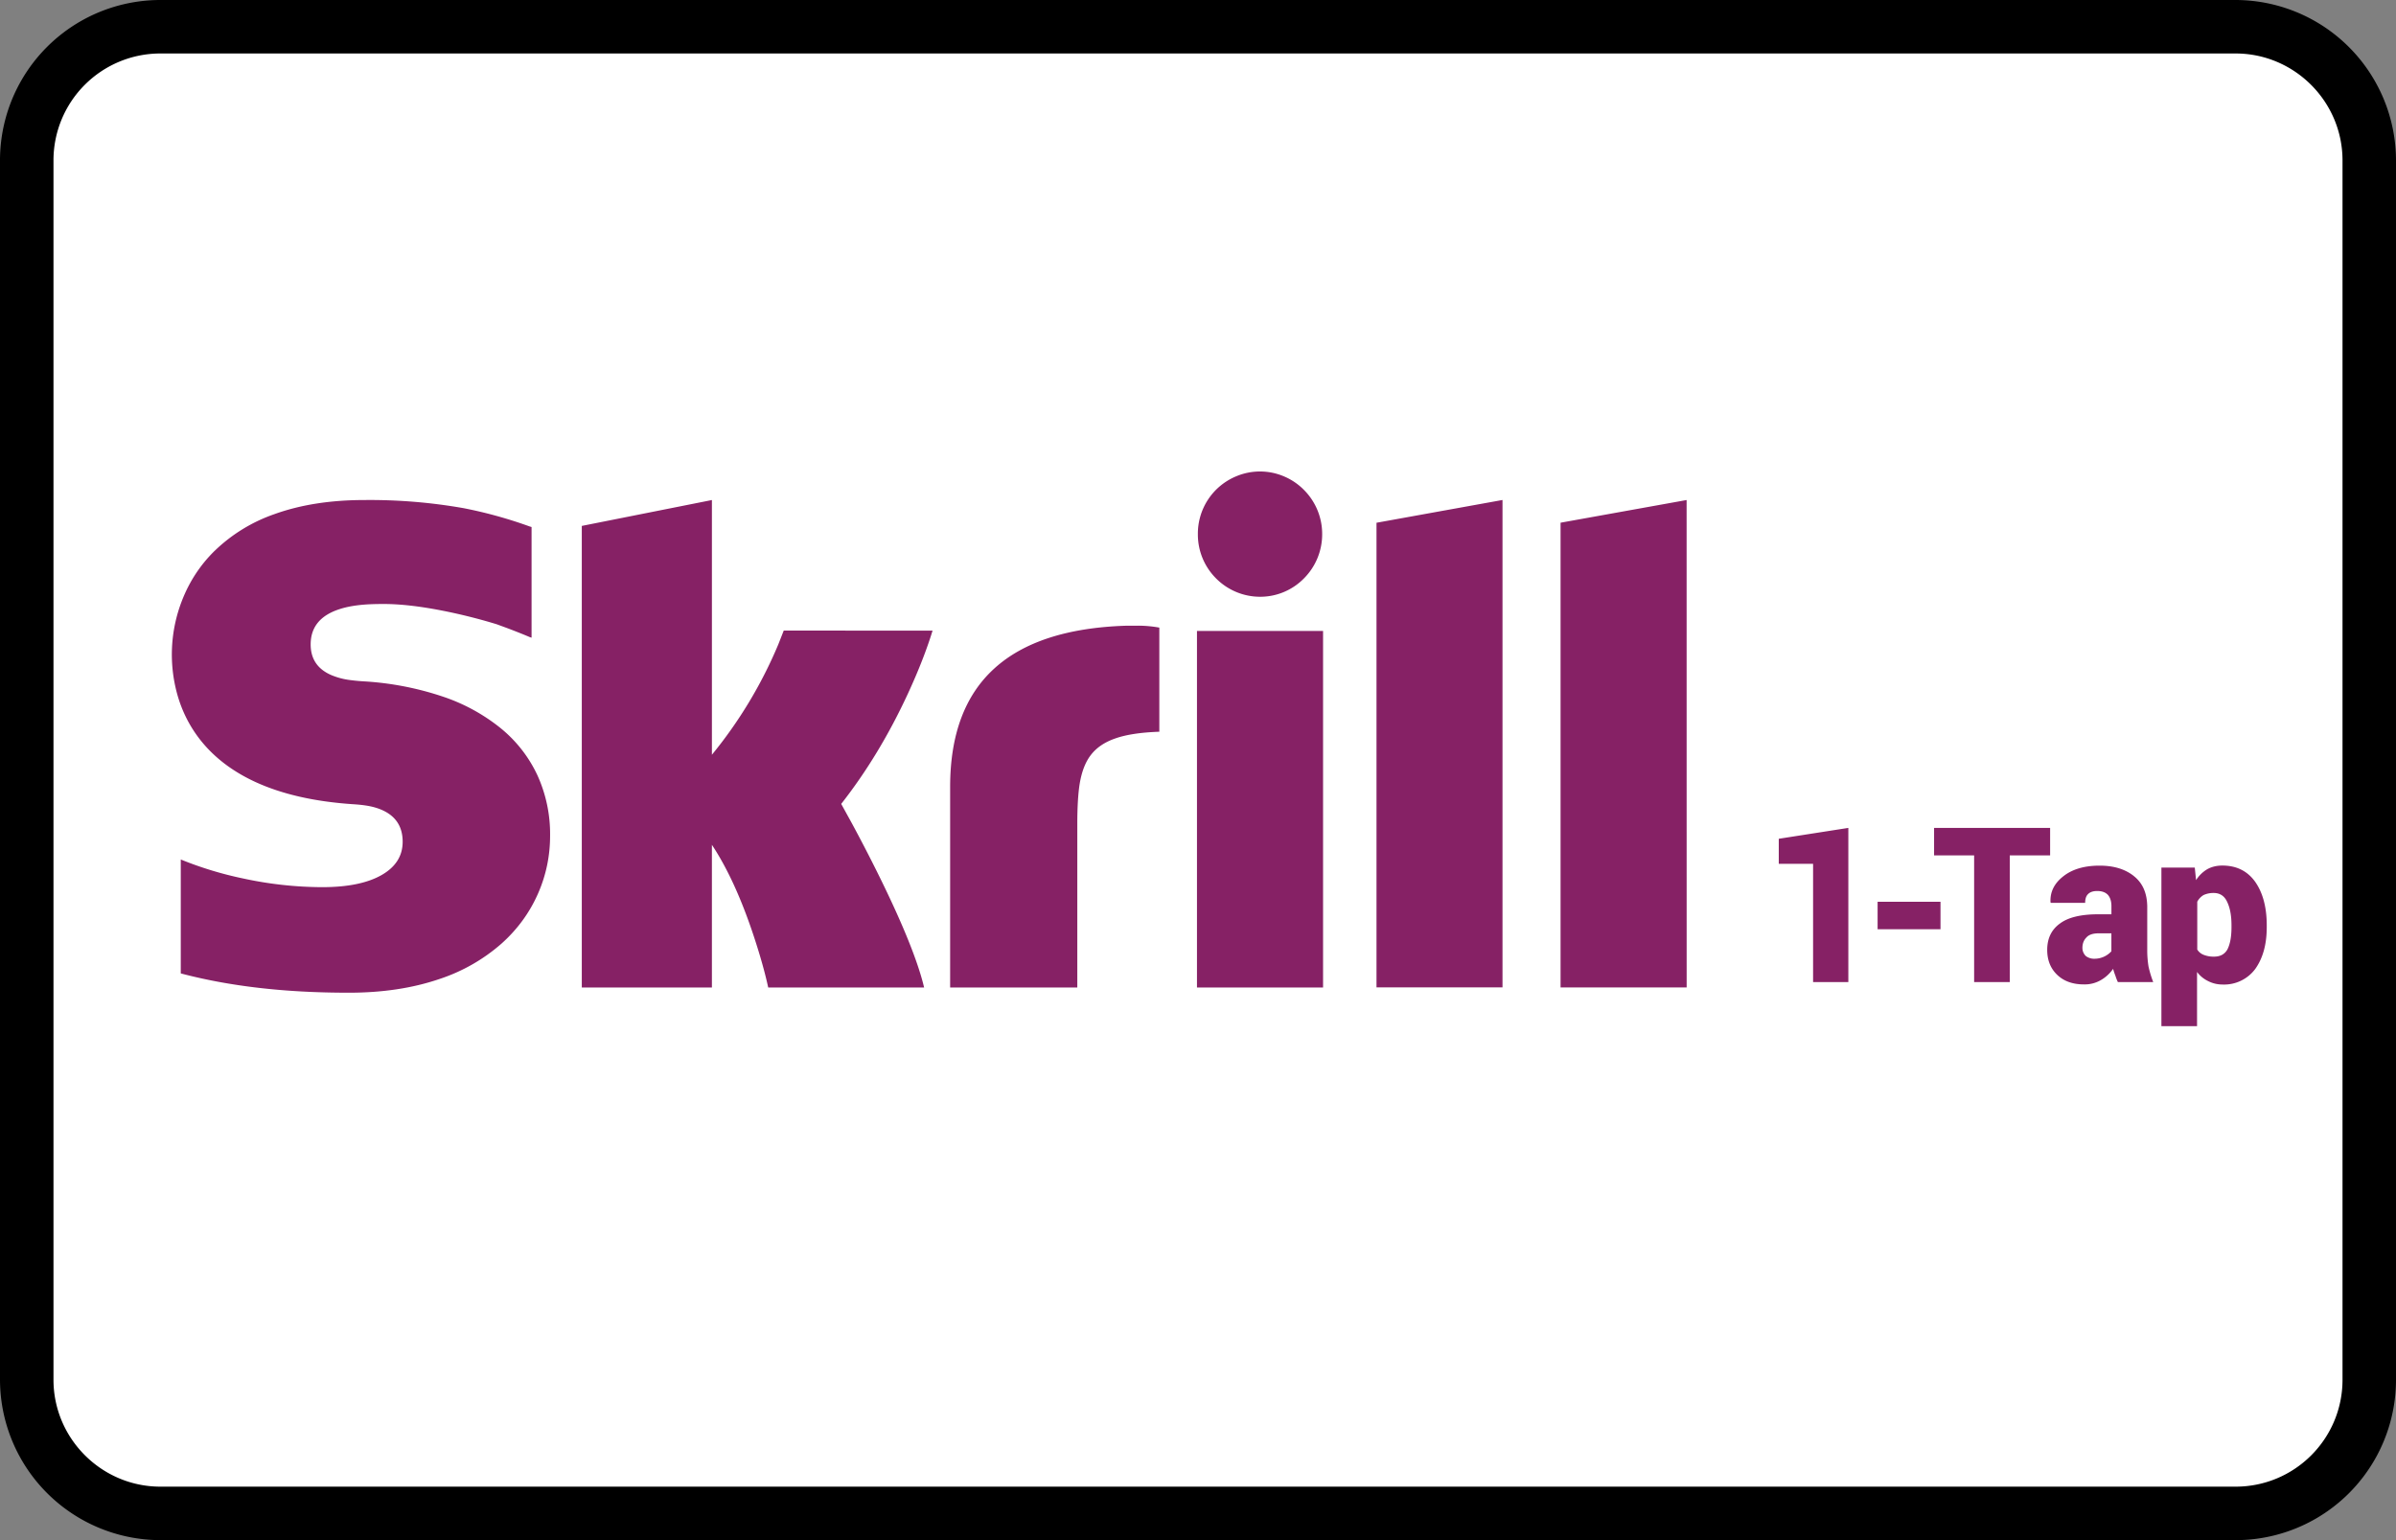 <?xml version="1.0" encoding="UTF-8"?><svg width="56" height="36" viewBox="0 0 56 36" xmlns="http://www.w3.org/2000/svg"><rect x="0" y="0" width="56" height="36" fill="#808080" stroke="none"/><g fill="none" fill-rule="evenodd"><path d="M0 3.75A3.749 3.749 0 013.75 0h48.5A3.756 3.756 0 0156 3.75v28.5A3.749 3.749 0 0152.25 36H3.75A3.756 3.756 0 010 32.25V3.75z" fill="#000" fill-rule="nonzero"/><path d="M1.25 3.75v28.5c0 1.375 1.123 2.5 2.5 2.5h48.5c1.382 0 2.5-1.118 2.5-2.5V3.75c0-1.375-1.123-2.5-2.5-2.5H3.75a2.499 2.499 0 00-2.5 2.5z" fill="#FFF"/><g fill-rule="nonzero" fill="#862165"><path d="M46.14 22.956h.833v-2.962h.943v-.642h-2.712v.642h.936v2.962zm-.786-1.236v-.642h-1.47v.642h1.47zm4.52-1.242c-.206-.164-.472-.244-.803-.244-.35 0-.633.082-.84.244-.215.165-.318.367-.306.61l.007.016h.803c0-.094.023-.165.07-.207.046-.047.119-.07.212-.07.11 0 .194.03.252.093.051.06.08.146.08.261v.19h-.306c-.404 0-.703.071-.896.215-.199.143-.299.348-.299.618 0 .242.08.437.236.585.156.148.364.221.62.221a.75.75 0 00.402-.103.88.88 0 00.282-.261c.016.059.035.113.056.167.016.052.035.1.056.143h.826a2.404 2.404 0 01-.11-.364 2.339 2.339 0 01-.03-.395v-1.013c-.005-.308-.107-.543-.313-.706zm-.824 1.338h.298v.42a.533.533 0 01-.392.174.32.32 0 01-.205-.063.262.262 0 01-.08-.19c0-.101.031-.181.094-.245.058-.065.154-.096.285-.096zm2.89-1.584c-.13 0-.249.028-.354.087a.785.785 0 00-.259.254l-.03-.294h-.78v3.707h.833v-1.267a.705.705 0 00.26.214c.1.051.212.08.338.08a.907.907 0 00.763-.365c.177-.249.268-.573.268-.973v-.047c0-.416-.089-.755-.268-1.013-.182-.256-.439-.383-.77-.383zm-.202.641c.147 0 .252.069.315.207.067.137.102.32.102.546v.047c0 .216-.03.388-.093.515-.063.115-.168.173-.315.173a.625.625 0 01-.236-.04.302.302 0 01-.156-.126v-1.117a.388.388 0 01.15-.158.551.551 0 01.233-.047zM43.2 22.956v-3.604l-1.626.254v.586h.802v2.764h.824zM35.117 11.687l-2.945.532V23.08h2.945zM39.42 11.688l-2.946.53v10.863h2.947zM30.923 14.748h-2.947v8.335h2.947zM5.022 12.87c-.34.333-.595.722-.768 1.167a3.477 3.477 0 00-.113 2.185c.113.408.3.773.557 1.094.32.398.743.719 1.27.962.62.285 1.375.458 2.265.519.13.008.237.019.32.032.15.023.28.06.39.111.312.143.468.388.468.736 0 .333-.166.593-.498.781-.331.187-.792.28-1.382.28a8.835 8.835 0 01-1.852-.204 8.382 8.382 0 01-1.454-.443v2.663c.573.151 1.182.264 1.828.338.652.076 1.352.113 2.101.113.782 0 1.484-.105 2.105-.316a4.179 4.179 0 001.465-.834c.375-.336.66-.729.855-1.177.186-.426.278-.875.278-1.345a3.31 3.31 0 00-.297-1.412 3.116 3.116 0 00-.858-1.099 4.345 4.345 0 00-1.372-.745 7.089 7.089 0 00-1.834-.35 4.344 4.344 0 01-.35-.035 1.656 1.656 0 01-.407-.113c-.319-.14-.478-.378-.478-.715 0-.406.226-.681.679-.826.16-.052.349-.086.566-.104.121-.01.276-.015.463-.015.377 0 .824.05 1.342.15.427.083.86.19 1.296.323l.256.094c.2.076.376.146.526.21l.035.01v-2.586l-.046-.014a10.408 10.408 0 00-1.543-.427 12.623 12.623 0 00-2.317-.19c-.794 0-1.495.11-2.105.33a3.796 3.796 0 00-1.39.852zM27.096 17.103V14.67a2.793 2.793 0 00-.5-.045l-.282.001c-1.367.045-2.392.378-3.075 1-.688.626-1.032 1.548-1.032 2.768v4.688h2.972v-3.823c0-.407.02-.722.057-.947.047-.276.131-.495.255-.658.132-.175.325-.307.578-.394.256-.09.599-.141 1.027-.156zM16.64 11.688l-3.042.605v10.79h3.041v-3.336c.368.555.697 1.278.989 2.167.146.445.255.835.327 1.169h3.644c-.15-.629-.518-1.533-1.104-2.712a38.225 38.225 0 00-.582-1.122l-.252-.458c.6-.765 1.12-1.627 1.562-2.584.246-.533.437-1.022.573-1.466l-3.478-.002-.129.328a10.44 10.44 0 01-1.55 2.575v-5.954zM30.014 11.137a1.432 1.432 0 00-1.13 0 1.45 1.45 0 00-.887 1.35 1.451 1.451 0 00.425 1.033 1.451 1.451 0 001.026.429 1.431 1.431 0 001.028-.429 1.457 1.457 0 00.426-1.034 1.455 1.455 0 00-.426-1.035 1.442 1.442 0 00-.462-.314z"/></g></g></svg>